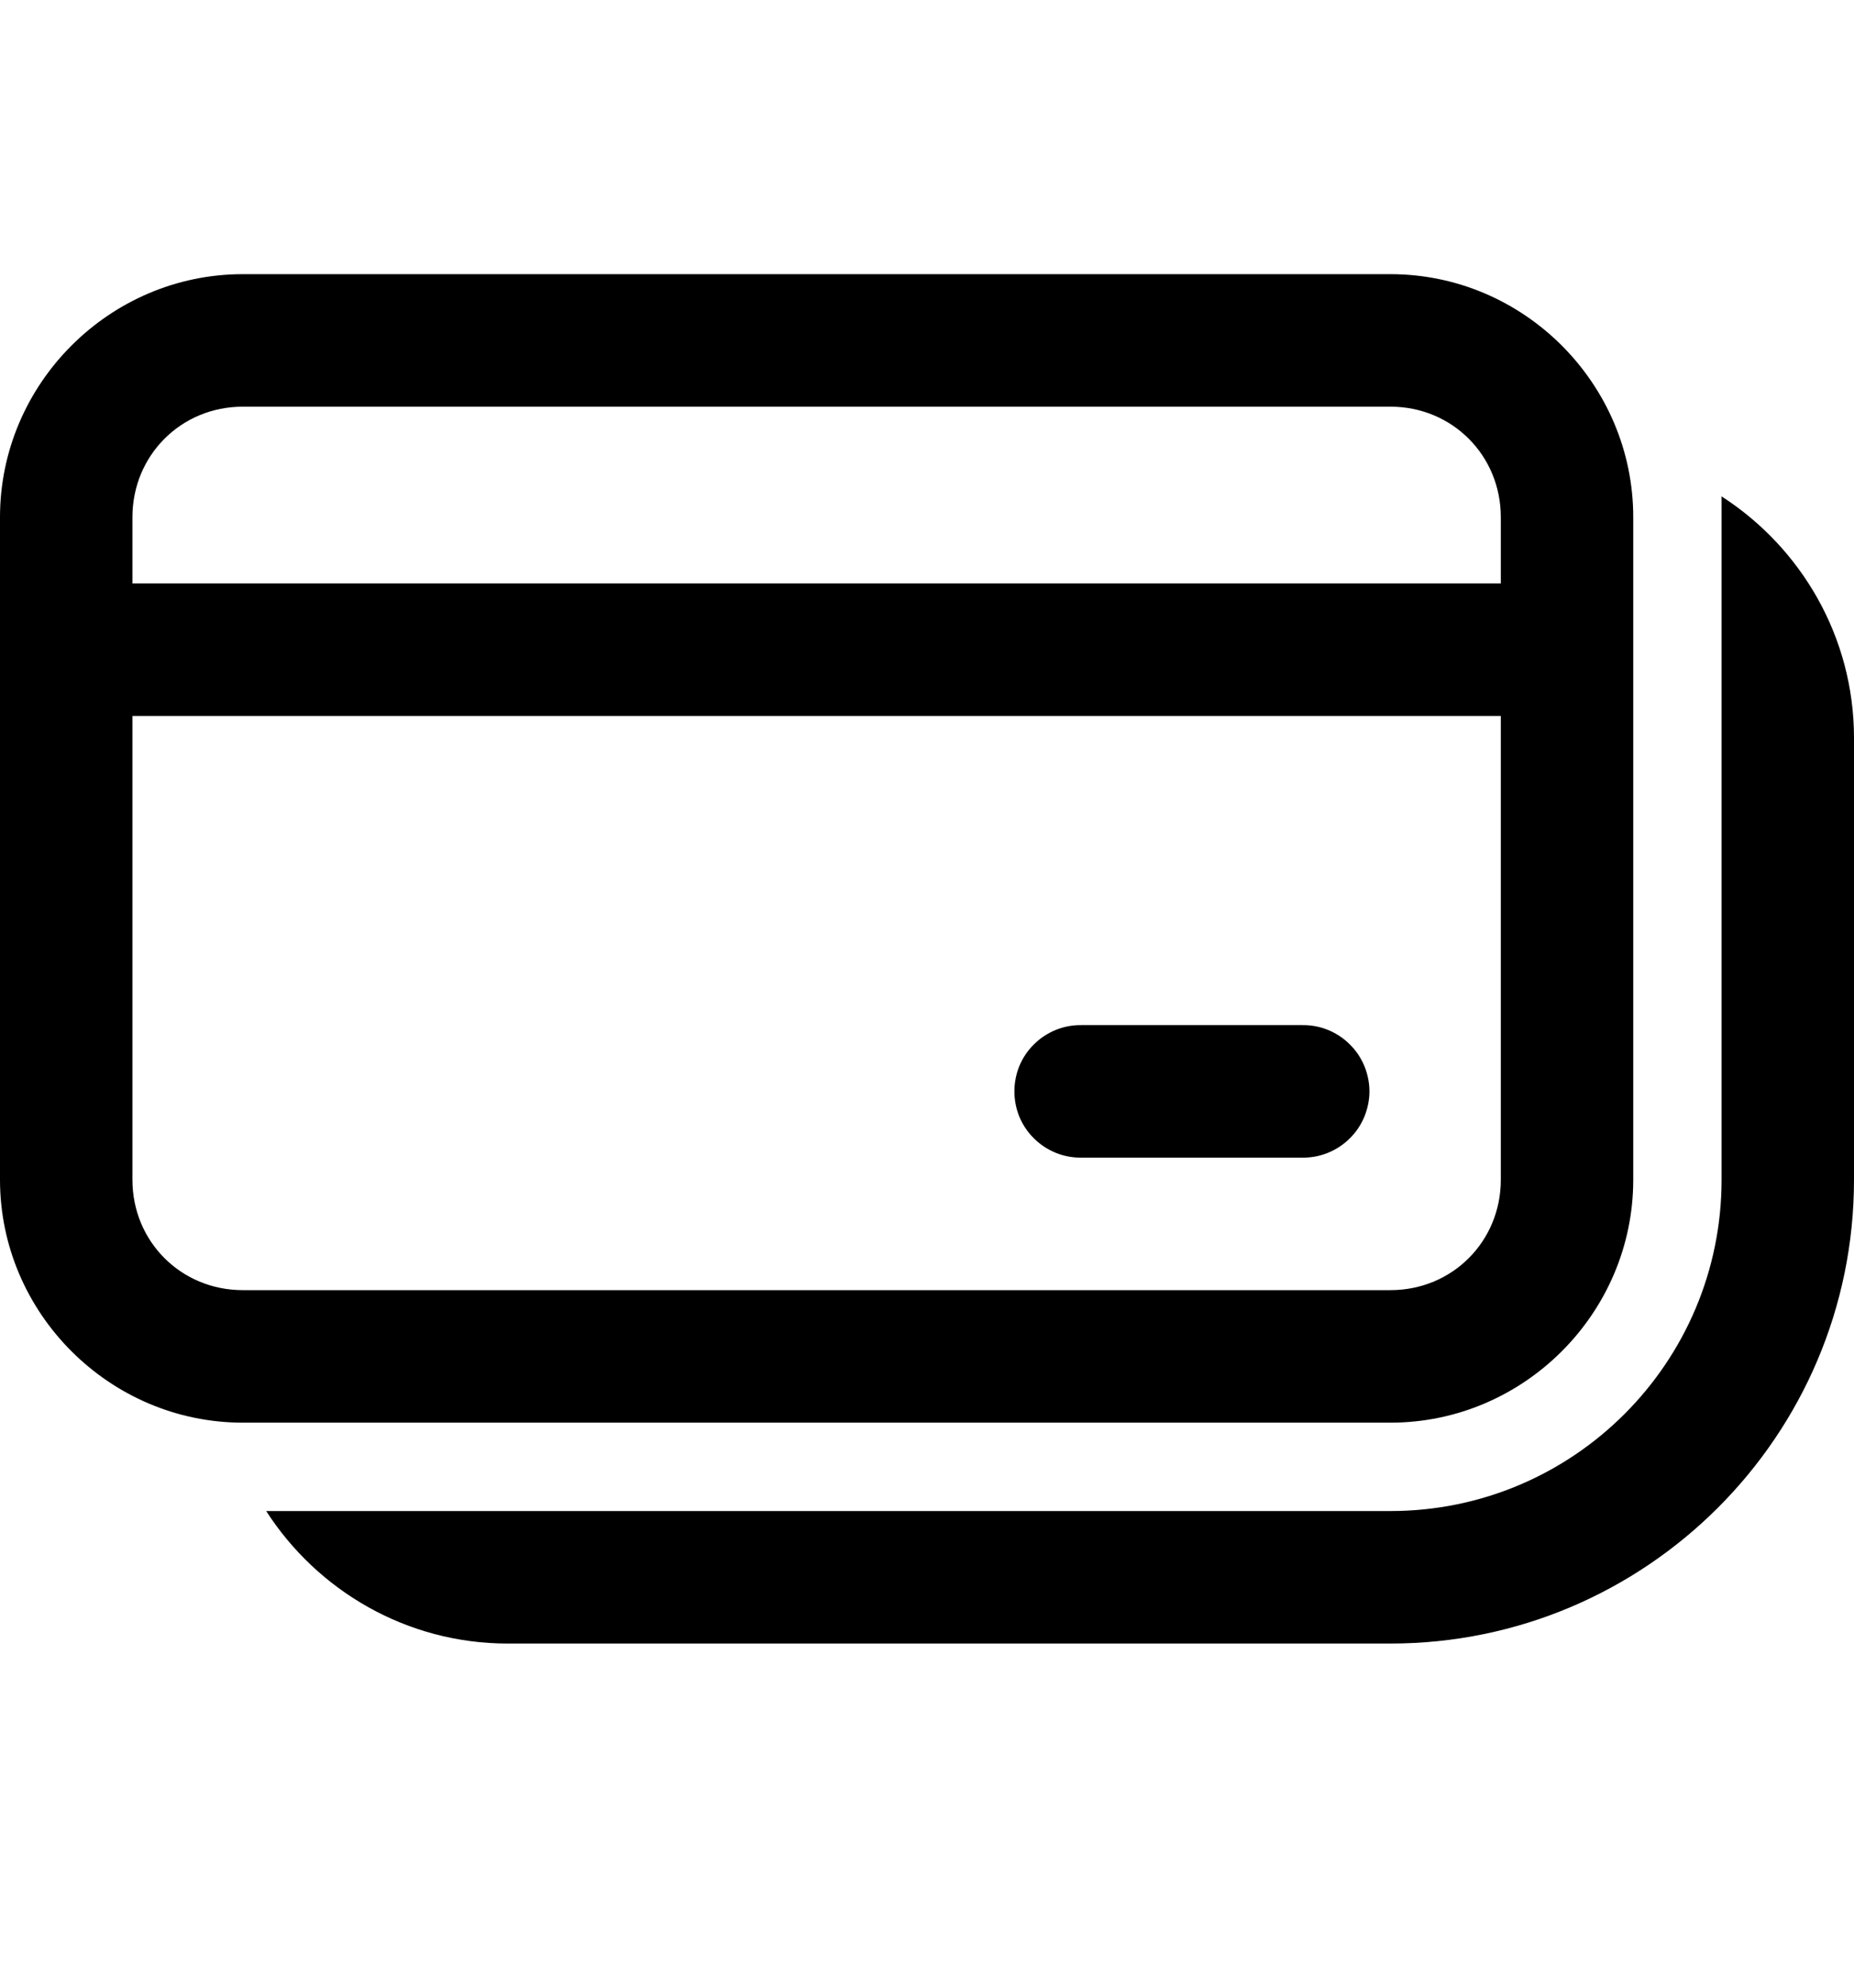 <svg width="14" height="15" viewBox="0 0 14 15" fill="none" xmlns="http://www.w3.org/2000/svg">
<path d="M1.833 2.069C0.827 2.069 0 2.896 0 3.903V8.903C0 9.909 0.827 10.736 1.833 10.736H10.5C11.507 10.736 12.333 9.909 12.333 8.903V3.903C12.333 2.896 11.507 2.069 10.5 2.069H1.833ZM1.833 3.069H10.5C10.966 3.069 11.333 3.437 11.333 3.903V4.403H1V3.903C1 3.437 1.367 3.069 1.833 3.069ZM13 3.746V8.903C13 10.283 11.88 11.403 10.5 11.403H2.01C2.396 12.003 3.07 12.403 3.833 12.403H10.5C12.43 12.403 14 10.833 14 8.903V5.569C14 4.806 13.6 4.132 13 3.746ZM1 5.403H11.333V8.903C11.333 9.369 10.966 9.736 10.5 9.736H1.833C1.367 9.736 1 9.369 1 8.903V5.403ZM8.167 7.736C8.1 7.735 8.035 7.747 7.973 7.772C7.912 7.797 7.856 7.833 7.809 7.88C7.761 7.926 7.724 7.982 7.698 8.043C7.673 8.104 7.66 8.17 7.66 8.236C7.66 8.302 7.673 8.368 7.698 8.429C7.724 8.49 7.761 8.546 7.809 8.592C7.856 8.639 7.912 8.675 7.973 8.7C8.035 8.725 8.1 8.737 8.167 8.736H9.833C9.9 8.737 9.965 8.725 10.027 8.7C10.088 8.675 10.144 8.639 10.191 8.592C10.239 8.546 10.276 8.49 10.302 8.429C10.327 8.368 10.341 8.302 10.341 8.236C10.341 8.17 10.327 8.104 10.302 8.043C10.276 7.982 10.239 7.926 10.191 7.88C10.144 7.833 10.088 7.797 10.027 7.772C9.965 7.747 9.9 7.735 9.833 7.736H8.167Z" fill="black"/>
</svg>
